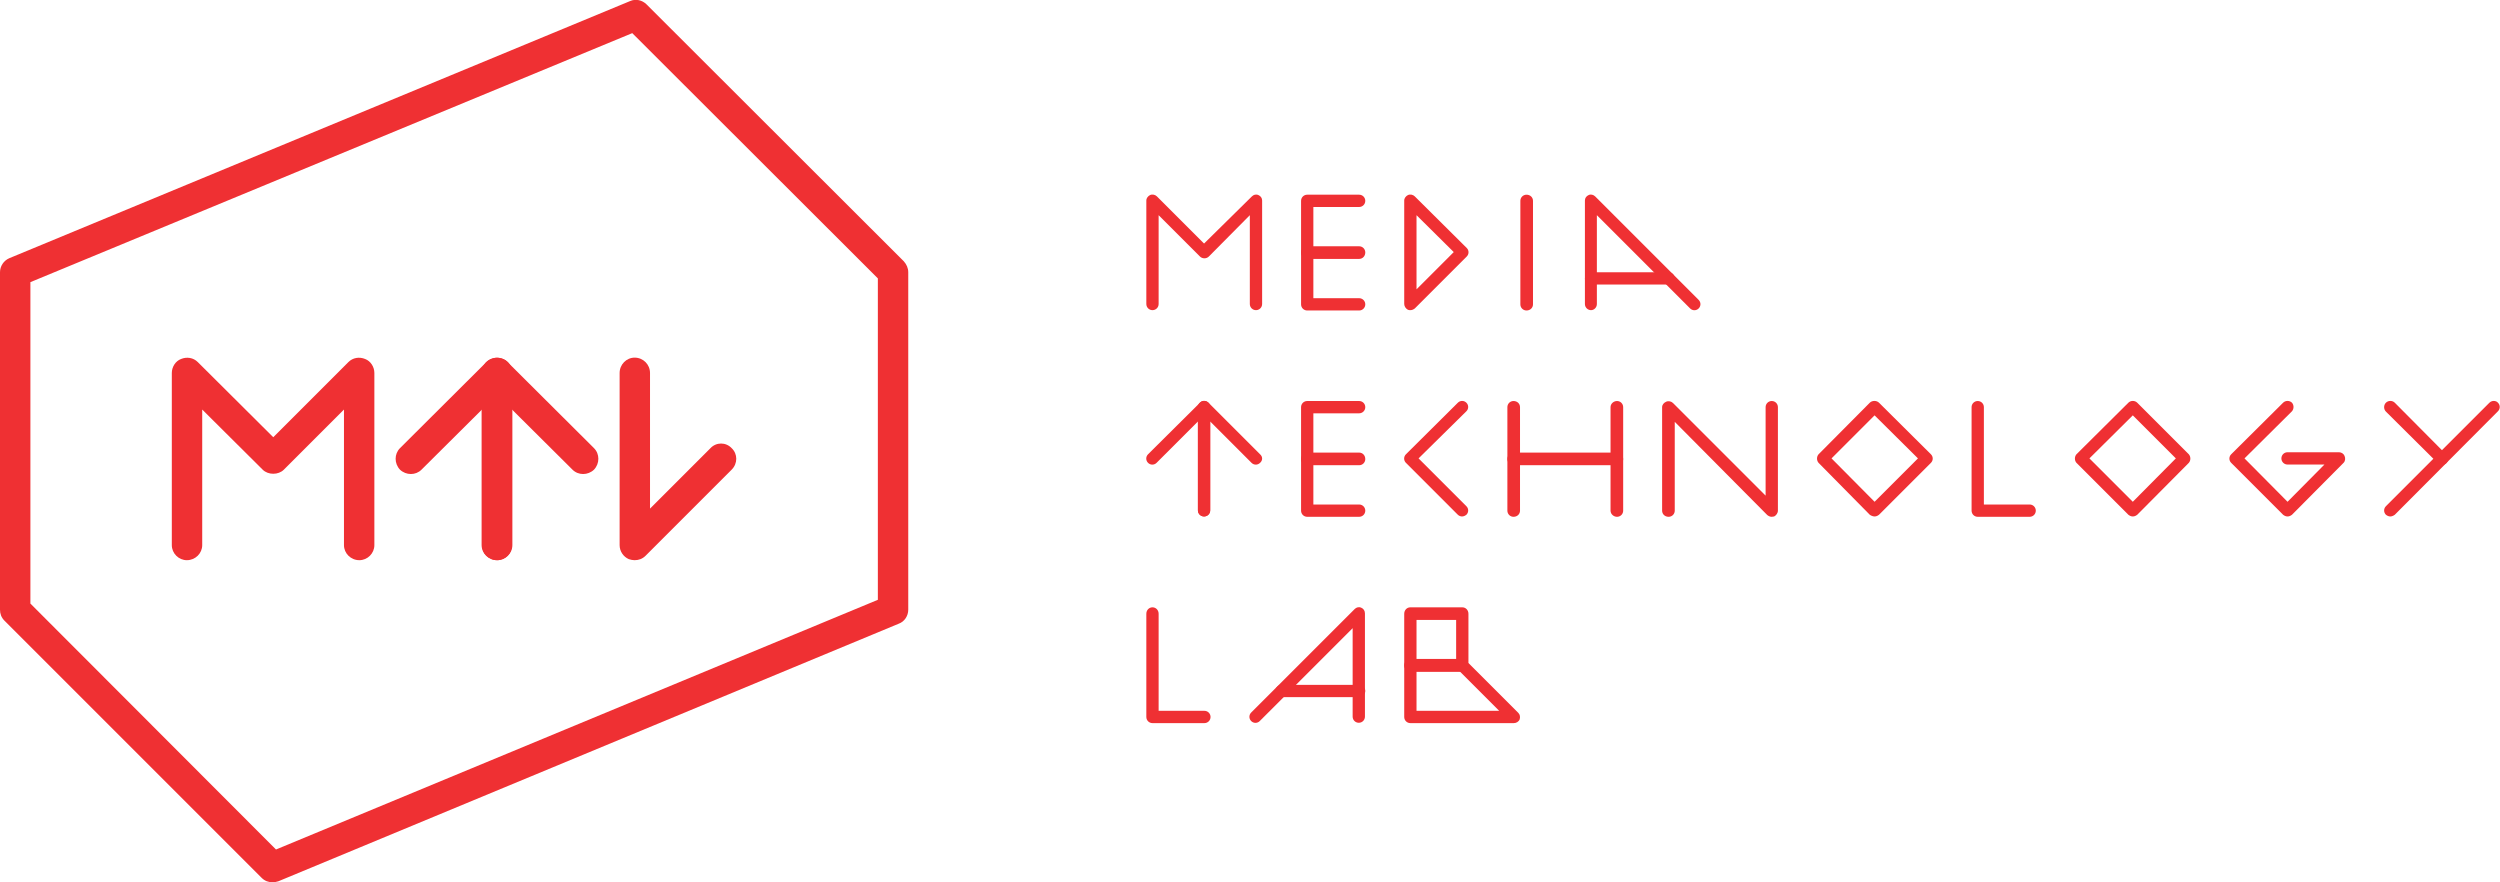 <?xml version="1.0" encoding="UTF-8"?>

<svg version="1.2" baseProfile="tiny" width="73.19mm" height="25.83mm" viewBox="11468 9498 7319 2583" preserveAspectRatio="xMidYMid" fill-rule="evenodd" stroke-width="28.222" stroke-linejoin="round" xmlns="http://www.w3.org/2000/svg" xmlns:ooo="http://xml.openoffice.org/svg/export" xmlns:xlink="http://www.w3.org/1999/xlink" xml:space="preserve">
 <defs class="ClipPathGroup">
  <clipPath id="presentation_clip_path" clipPathUnits="userSpaceOnUse">
   <rect x="11468" y="9498" width="7319" height="2583"/>
  </clipPath>
 </defs>
 <defs class="TextShapeIndex">
  <g ooo:slide="id1" ooo:id-list="id3 id4 id5 id6 id7 id8 id9 id10 id11 id12 id13 id14 id15 id16 id17 id18 id19 id20 id21 id22 id23 id24 id25 id26 id27 id28 id29 id30 id31 id32 id33 id34"/>
 </defs>
 <defs class="EmbeddedBulletChars">
  <g id="bullet-char-template(57356)" transform="scale(0,-0)">
   <path d="M 580,1141 L 1163,571 580,0 -4,571 580,1141 Z"/>
  </g>
  <g id="bullet-char-template(57354)" transform="scale(0,-0)">
   <path d="M 8,1128 L 1137,1128 1137,0 8,0 8,1128 Z"/>
  </g>
  <g id="bullet-char-template(10146)" transform="scale(0,-0)">
   <path d="M 174,0 L 602,739 174,1481 1456,739 174,0 Z M 1358,739 L 309,1346 659,739 1358,739 Z"/>
  </g>
  <g id="bullet-char-template(10132)" transform="scale(0,-0)">
   <path d="M 2015,739 L 1276,0 717,0 1260,543 174,543 174,936 1260,936 717,1481 1274,1481 2015,739 Z"/>
  </g>
  <g id="bullet-char-template(10007)" transform="scale(0,-0)">
   <path d="M 0,-2 C -7,14 -16,27 -25,37 L 356,567 C 262,823 215,952 215,954 215,979 228,992 255,992 264,992 276,990 289,987 310,991 331,999 354,1012 L 381,999 492,748 772,1049 836,1024 860,1049 C 881,1039 901,1025 922,1006 886,937 835,863 770,784 769,783 710,716 594,584 L 774,223 C 774,196 753,168 711,139 L 727,119 C 717,90 699,76 672,76 641,76 570,178 457,381 L 164,-76 C 142,-110 111,-127 72,-127 30,-127 9,-110 8,-76 1,-67 -2,-52 -2,-32 -2,-23 -1,-13 0,-2 Z"/>
  </g>
  <g id="bullet-char-template(10004)" transform="scale(0,-0)">
   <path d="M 285,-33 C 182,-33 111,30 74,156 52,228 41,333 41,471 41,549 55,616 82,672 116,743 169,778 240,778 293,778 328,747 346,684 L 369,508 C 377,444 397,411 428,410 L 1163,1116 C 1174,1127 1196,1133 1229,1133 1271,1133 1292,1118 1292,1087 L 1292,965 C 1292,929 1282,901 1262,881 L 442,47 C 390,-6 338,-33 285,-33 Z"/>
  </g>
  <g id="bullet-char-template(9679)" transform="scale(0,-0)">
   <path d="M 813,0 C 632,0 489,54 383,161 276,268 223,411 223,592 223,773 276,916 383,1023 489,1130 632,1184 813,1184 992,1184 1136,1130 1245,1023 1353,916 1407,772 1407,592 1407,412 1353,268 1245,161 1136,54 992,0 813,0 Z"/>
  </g>
  <g id="bullet-char-template(8226)" transform="scale(0,-0)">
   <path d="M 346,457 C 273,457 209,483 155,535 101,586 74,649 74,723 74,796 101,859 155,911 209,963 273,989 346,989 419,989 480,963 531,910 582,859 608,796 608,723 608,648 583,586 532,535 482,483 420,457 346,457 Z"/>
  </g>
  <g id="bullet-char-template(8211)" transform="scale(0,-0)">
   <path d="M -4,459 L 1135,459 1135,606 -4,606 -4,459 Z"/>
  </g>
 </defs>
 <defs class="TextEmbeddedBitmaps"/>
 <g class="SlideGroup">
  <g>
   <g id="id1" class="Slide" clip-path="url(#presentation_clip_path)">
    <g class="Page">
     <g class="com.sun.star.drawing.ClosedBezierShape">
      <g id="id3">
       <path fill="rgb(239,48,51)" stroke="none" d="M 12520,11138 C 12495,11138 12475,11118 12475,11094 L 12475,10697 12299,10873 C 12283,10889 12253,10889 12237,10873 L 12060,10697 12060,11094 C 12060,11118 12040,11138 12015,11138 11991,11138 11971,11118 11971,11094 L 11971,10590 C 11971,10572 11982,10555 11998,10549 12015,10542 12034,10545 12047,10558 L 12268,10778 12488,10558 C 12501,10545 12520,10542 12537,10549 12553,10555 12564,10572 12564,10590 L 12564,11094 C 12564,11118 12544,11138 12520,11138 Z"/>
      </g>
     </g>
     <g class="com.sun.star.drawing.ClosedBezierShape">
      <g id="id4">
       <path fill="rgb(239,48,51)" stroke="none" d="M 13326,11138 C 13321,11138 13315,11137 13309,11135 13293,11128 13282,11112 13282,11094 L 13282,10590 C 13282,10565 13302,10545 13326,10545 13351,10545 13371,10565 13371,10590 L 13371,10987 13548,10810 C 13565,10792 13593,10792 13610,10810 13628,10827 13628,10855 13610,10873 L 13358,11125 C 13349,11134 13338,11138 13326,11138 Z"/>
      </g>
     </g>
     <g class="com.sun.star.drawing.ClosedBezierShape">
      <g id="id5">
       <path fill="rgb(239,48,51)" stroke="none" d="M 12923,11138 C 12898,11138 12878,11118 12878,11094 L 12878,10590 C 12878,10572 12889,10555 12906,10549 12922,10542 12941,10545 12954,10558 L 13207,10810 C 13224,10827 13224,10855 13207,10873 13189,10890 13161,10890 13144,10873 L 12967,10697 12967,11094 C 12967,11118 12947,11138 12923,11138 Z"/>
      </g>
     </g>
     <g class="com.sun.star.drawing.ClosedBezierShape">
      <g id="id6">
       <path fill="rgb(239,48,51)" stroke="none" d="M 12924,11138 C 12899,11138 12879,11118 12879,11094 L 12879,10697 12702,10873 C 12685,10890 12657,10890 12639,10873 12622,10855 12622,10827 12639,10810 L 12892,10558 C 12905,10545 12924,10542 12941,10549 12957,10555 12968,10572 12968,10590 L 12968,11094 C 12968,11118 12948,11138 12924,11138 Z"/>
      </g>
     </g>
     <g class="com.sun.star.drawing.ClosedBezierShape">
      <g id="id7">
       <path fill="rgb(239,48,51)" stroke="none" d="M 11557,11265 L 12276,11985 14038,11254 14038,10313 13319,9595 11557,10324 11557,11265 Z M 12266,12081 C 12254,12081 12243,12077 12234,12068 L 11481,11315 C 11472,11306 11468,11295 11468,11283 L 11468,10295 C 11468,10277 11479,10261 11495,10254 L 13313,9501 C 13329,9494 13348,9498 13361,9511 L 14114,10263 C 14122,10272 14127,10283 14127,10295 L 14127,11283 C 14127,11301 14116,11318 14099,11324 L 12283,12078 C 12277,12080 12271,12081 12266,12081 Z"/>
      </g>
     </g>
     <g class="com.sun.star.drawing.ClosedBezierShape">
      <g id="id8">
       <path fill="rgb(239,48,51)" stroke="none" d="M 15899,11011 C 15889,11011 15881,11003 15881,10993 L 15881,10690 C 15881,10680 15889,10672 15899,10672 15910,10672 15918,10680 15918,10690 L 15918,10993 C 15918,11003 15910,11011 15899,11011 Z"/>
      </g>
     </g>
     <g class="com.sun.star.drawing.ClosedBezierShape">
      <g id="id9">
       <path fill="rgb(239,48,51)" stroke="none" d="M 16202,10860 L 15899,10860 C 15889,10860 15881,10852 15881,10842 15881,10831 15889,10823 15899,10823 L 16202,10823 C 16212,10823 16220,10831 16220,10842 16220,10852 16212,10860 16202,10860 Z"/>
      </g>
     </g>
     <g class="com.sun.star.drawing.ClosedBezierShape">
      <g id="id10">
       <path fill="rgb(239,48,51)" stroke="none" d="M 16202,11011 C 16192,11011 16183,11003 16183,10993 L 16183,10690 C 16183,10680 16192,10672 16202,10672 16212,10672 16220,10680 16220,10690 L 16220,10993 C 16220,11003 16212,11011 16202,11011 Z"/>
      </g>
     </g>
     <g class="com.sun.star.drawing.ClosedBezierShape">
      <g id="id11">
       <path fill="rgb(239,48,51)" stroke="none" d="M 15615,10128 L 15615,10345 15724,10236 15615,10128 Z M 15597,10406 C 15595,10406 15593,10406 15590,10405 15584,10402 15579,10395 15579,10388 L 15579,10085 C 15579,10078 15584,10072 15590,10069 15597,10066 15605,10068 15610,10073 L 15762,10224 C 15769,10231 15769,10242 15762,10249 L 15610,10401 C 15606,10404 15602,10406 15597,10406 Z"/>
      </g>
     </g>
     <g class="com.sun.star.drawing.ClosedBezierShape">
      <g id="id12">
       <path fill="rgb(239,48,51)" stroke="none" d="M 15748,11010 C 15744,11010 15739,11008 15736,11005 L 15584,10853 C 15577,10846 15577,10835 15584,10828 L 15736,10677 C 15743,10670 15754,10670 15761,10677 15768,10684 15768,10695 15761,10702 L 15621,10840 15761,10980 C 15768,10987 15768,10998 15761,11005 15757,11008 15753,11010 15748,11010 Z"/>
      </g>
     </g>
     <g class="com.sun.star.drawing.ClosedBezierShape">
      <g id="id13">
       <path fill="rgb(239,48,51)" stroke="none" d="M 15447,10407 L 15295,10407 C 15285,10407 15277,10399 15277,10389 L 15277,10086 C 15277,10076 15285,10068 15295,10068 L 15447,10068 C 15457,10068 15465,10076 15465,10086 15465,10096 15457,10104 15447,10104 L 15313,10104 15313,10371 15447,10371 C 15457,10371 15465,10379 15465,10389 15465,10399 15457,10407 15447,10407 Z"/>
      </g>
     </g>
     <g class="com.sun.star.drawing.ClosedBezierShape">
      <g id="id14">
       <path fill="rgb(239,48,51)" stroke="none" d="M 15447,10256 L 15295,10256 C 15285,10256 15277,10248 15277,10237 15277,10227 15285,10219 15295,10219 L 15447,10219 C 15457,10219 15465,10227 15465,10237 15465,10248 15457,10256 15447,10256 Z"/>
      </g>
     </g>
     <g class="com.sun.star.drawing.ClosedBezierShape">
      <g id="id15">
       <path fill="rgb(239,48,51)" stroke="none" d="M 15447,11011 L 15295,11011 C 15285,11011 15277,11003 15277,10993 L 15277,10690 C 15277,10680 15285,10672 15295,10672 L 15447,10672 C 15457,10672 15465,10680 15465,10690 15465,10700 15457,10708 15447,10708 L 15313,10708 15313,10975 15447,10975 C 15457,10975 15465,10983 15465,10993 15465,11003 15457,11011 15447,11011 Z"/>
      </g>
     </g>
     <g class="com.sun.star.drawing.ClosedBezierShape">
      <g id="id16">
       <path fill="rgb(239,48,51)" stroke="none" d="M 15447,10860 L 15295,10860 C 15285,10860 15277,10852 15277,10842 15277,10831 15285,10823 15295,10823 L 15447,10823 C 15457,10823 15465,10831 15465,10842 15465,10852 15457,10860 15447,10860 Z"/>
      </g>
     </g>
     <g class="com.sun.star.drawing.ClosedBezierShape">
      <g id="id17">
       <path fill="rgb(239,48,51)" stroke="none" d="M 15145,10406 C 15135,10406 15127,10398 15127,10388 L 15127,10128 15007,10249 C 15000,10256 14988,10256 14981,10249 L 14860,10128 14860,10388 C 14860,10398 14852,10406 14842,10406 14832,10406 14824,10398 14824,10388 L 14824,10085 C 14824,10078 14829,10072 14835,10069 14842,10066 14850,10068 14855,10073 L 14993,10211 15133,10073 C 15138,10068 15145,10066 15152,10069 15159,10072 15163,10078 15163,10085 L 15163,10388 C 15163,10398 15155,10406 15145,10406 Z"/>
      </g>
     </g>
     <g class="com.sun.star.drawing.ClosedBezierShape">
      <g id="id18">
       <path fill="rgb(239,48,51)" stroke="none" d="M 15937,10407 C 15927,10407 15919,10399 15919,10389 L 15919,10086 C 15919,10076 15927,10068 15937,10068 15948,10068 15956,10076 15956,10086 L 15956,10389 C 15956,10399 15948,10407 15937,10407 Z"/>
      </g>
     </g>
     <g class="com.sun.star.drawing.ClosedBezierShape">
      <g id="id19">
       <path fill="rgb(239,48,51)" stroke="none" d="M 16830,10840 L 16956,10967 17083,10840 16956,10714 16830,10840 Z M 16956,11010 C 16952,11010 16946,11008 16942,11005 L 16792,10853 C 16786,10846 16786,10835 16792,10828 L 16942,10677 C 16949,10670 16962,10670 16969,10677 L 17121,10828 C 17128,10835 17128,10846 17121,10853 L 16969,11005 C 16965,11008 16961,11010 16956,11010 Z"/>
      </g>
     </g>
     <g class="com.sun.star.drawing.ClosedBezierShape">
      <g id="id20">
       <path fill="rgb(239,48,51)" stroke="none" d="M 17585,10840 L 17712,10967 17838,10840 17712,10714 17585,10840 Z M 17712,11010 C 17707,11010 17703,11008 17699,11005 L 17547,10853 C 17541,10846 17541,10835 17547,10828 L 17699,10677 C 17706,10670 17718,10670 17725,10677 L 17876,10828 C 17882,10835 17882,10846 17876,10853 L 17725,11005 C 17721,11008 17717,11010 17712,11010 Z"/>
      </g>
     </g>
     <g class="com.sun.star.drawing.ClosedBezierShape">
      <g id="id21">
       <path fill="rgb(239,48,51)" stroke="none" d="M 16655,11011 C 16650,11011 16646,11009 16642,11006 L 16371,10733 16371,10993 C 16371,11003 16363,11011 16353,11011 16342,11011 16334,11003 16334,10993 L 16334,10690 C 16334,10683 16339,10677 16346,10674 16353,10671 16361,10673 16366,10678 L 16637,10949 16637,10690 C 16637,10680 16645,10672 16655,10672 16665,10672 16673,10680 16673,10690 L 16673,10993 C 16673,11000 16668,11007 16662,11010 16660,11010 16657,11011 16655,11011 Z"/>
      </g>
     </g>
     <g class="com.sun.star.drawing.ClosedBezierShape">
      <g id="id22">
       <path fill="rgb(239,48,51)" stroke="none" d="M 18618,10859 C 18613,10859 18609,10857 18605,10854 L 18453,10703 C 18446,10696 18446,10684 18453,10677 18460,10670 18472,10670 18479,10677 L 18630,10829 C 18637,10836 18637,10847 18630,10854 18627,10857 18622,10859 18618,10859 Z"/>
      </g>
     </g>
     <g class="com.sun.star.drawing.ClosedBezierShape">
      <g id="id23">
       <path fill="rgb(239,48,51)" stroke="none" d="M 18466,11010 C 18461,11010 18457,11008 18453,11005 18446,10998 18446,10987 18453,10980 L 18756,10677 C 18763,10670 18775,10670 18781,10677 18788,10684 18788,10695 18781,10702 L 18479,11005 C 18475,11008 18470,11010 18466,11010 Z"/>
      </g>
     </g>
     <g class="com.sun.star.drawing.ClosedBezierShape">
      <g id="id24">
       <path fill="rgb(239,48,51)" stroke="none" d="M 14993,11010 C 14983,11010 14975,11002 14975,10992 L 14975,10689 C 14975,10682 14980,10676 14986,10673 14993,10670 15001,10672 15006,10677 L 15157,10828 C 15165,10835 15165,10846 15157,10853 15150,10860 15139,10860 15132,10853 L 15011,10732 15011,10992 C 15011,11002 15003,11010 14993,11010 Z"/>
      </g>
     </g>
     <g class="com.sun.star.drawing.ClosedBezierShape">
      <g id="id25">
       <path fill="rgb(239,48,51)" stroke="none" d="M 14993,11010 C 14983,11010 14975,11002 14975,10992 L 14975,10732 14854,10853 C 14847,10860 14836,10860 14829,10853 14822,10846 14822,10835 14829,10828 L 14981,10677 C 14986,10672 14993,10670 15000,10673 15007,10676 15011,10682 15011,10689 L 15011,10992 C 15011,11002 15003,11010 14993,11010 Z"/>
      </g>
     </g>
     <g class="com.sun.star.drawing.ClosedBezierShape">
      <g id="id26">
       <path fill="rgb(239,48,51)" stroke="none" d="M 17410,11011 L 17258,11011 C 17248,11011 17240,11003 17240,10993 L 17240,10690 C 17240,10680 17248,10672 17258,10672 17268,10672 17276,10680 17276,10690 L 17276,10975 17410,10975 C 17420,10975 17428,10983 17428,10993 17428,11003 17420,11011 17410,11011 Z"/>
      </g>
     </g>
     <g class="com.sun.star.drawing.ClosedBezierShape">
      <g id="id27">
       <path fill="rgb(239,48,51)" stroke="none" d="M 14994,11615 L 14842,11615 C 14832,11615 14824,11607 14824,11597 L 14824,11295 C 14824,11284 14832,11276 14842,11276 14852,11276 14860,11284 14860,11295 L 14860,11579 14994,11579 C 15004,11579 15012,11587 15012,11597 15012,11607 15004,11615 14994,11615 Z"/>
      </g>
     </g>
     <g class="com.sun.star.drawing.ClosedBezierShape">
      <g id="id28">
       <path fill="rgb(239,48,51)" stroke="none" d="M 18165,11010 C 18160,11010 18156,11008 18152,11005 L 18000,10853 C 17993,10846 17993,10835 18000,10828 L 18152,10677 C 18159,10670 18171,10670 18178,10677 18184,10684 18184,10695 18178,10702 L 18039,10840 18165,10967 18273,10858 18165,10858 C 18155,10858 18147,10850 18147,10840 18147,10830 18155,10822 18165,10822 L 18316,10822 C 18323,10822 18330,10827 18332,10833 18335,10840 18334,10848 18329,10853 L 18178,11005 C 18174,11008 18170,11010 18165,11010 Z"/>
      </g>
     </g>
     <g class="com.sun.star.drawing.ClosedBezierShape">
      <g id="id29">
       <path fill="rgb(239,48,51)" stroke="none" d="M 16126,10406 C 16116,10406 16108,10398 16108,10388 L 16108,10085 C 16108,10078 16112,10072 16119,10069 16125,10066 16133,10068 16138,10073 L 16441,10376 C 16448,10383 16448,10394 16441,10401 16434,10408 16423,10408 16416,10401 L 16143,10128 16143,10388 C 16143,10398 16135,10406 16126,10406 Z"/>
      </g>
     </g>
     <g class="com.sun.star.drawing.ClosedBezierShape">
      <g id="id30">
       <path fill="rgb(239,48,51)" stroke="none" d="M 16353,10331 L 16126,10331 C 16116,10331 16108,10324 16108,10314 16108,10303 16116,10295 16126,10295 L 16353,10295 C 16363,10295 16371,10303 16371,10314 16371,10324 16363,10331 16353,10331 Z"/>
      </g>
     </g>
     <g class="com.sun.star.drawing.ClosedBezierShape">
      <g id="id31">
       <path fill="rgb(239,48,51)" stroke="none" d="M 15446,11614 C 15436,11614 15428,11606 15428,11596 L 15428,11337 15156,11609 C 15149,11616 15138,11616 15131,11609 15124,11602 15124,11591 15131,11584 L 15434,11281 C 15439,11276 15446,11274 15453,11277 15460,11280 15464,11286 15464,11294 L 15464,11596 C 15464,11606 15456,11614 15446,11614 Z"/>
      </g>
     </g>
     <g class="com.sun.star.drawing.ClosedBezierShape">
      <g id="id32">
       <path fill="rgb(239,48,51)" stroke="none" d="M 15447,11539 L 15220,11539 C 15210,11539 15202,11530 15202,11521 15202,11511 15210,11503 15220,11503 L 15447,11503 C 15457,11503 15465,11511 15465,11521 15465,11530 15457,11539 15447,11539 Z"/>
      </g>
     </g>
     <g class="com.sun.star.drawing.ClosedBezierShape">
      <g id="id33">
       <path fill="rgb(239,48,51)" stroke="none" d="M 15615,11579 L 15857,11579 15737,11459 C 15733,11455 15731,11451 15731,11446 L 15731,11313 15615,11313 15615,11579 Z M 15900,11615 L 15597,11615 C 15587,11615 15579,11607 15579,11597 L 15579,11295 C 15579,11284 15587,11276 15597,11276 L 15749,11276 C 15759,11276 15767,11284 15767,11295 L 15767,11439 15913,11585 C 15918,11590 15919,11597 15917,11604 15914,11611 15907,11615 15900,11615 Z"/>
      </g>
     </g>
     <g class="com.sun.star.drawing.ClosedBezierShape">
      <g id="id34">
       <path fill="rgb(239,48,51)" stroke="none" d="M 15749,11465 L 15597,11465 C 15587,11465 15579,11456 15579,11446 15579,11436 15587,11427 15597,11427 L 15749,11427 C 15759,11427 15767,11436 15767,11446 15767,11456 15759,11465 15749,11465 Z"/>
      </g>
     </g>
    </g>
   </g>
  </g>
 </g>
</svg>
